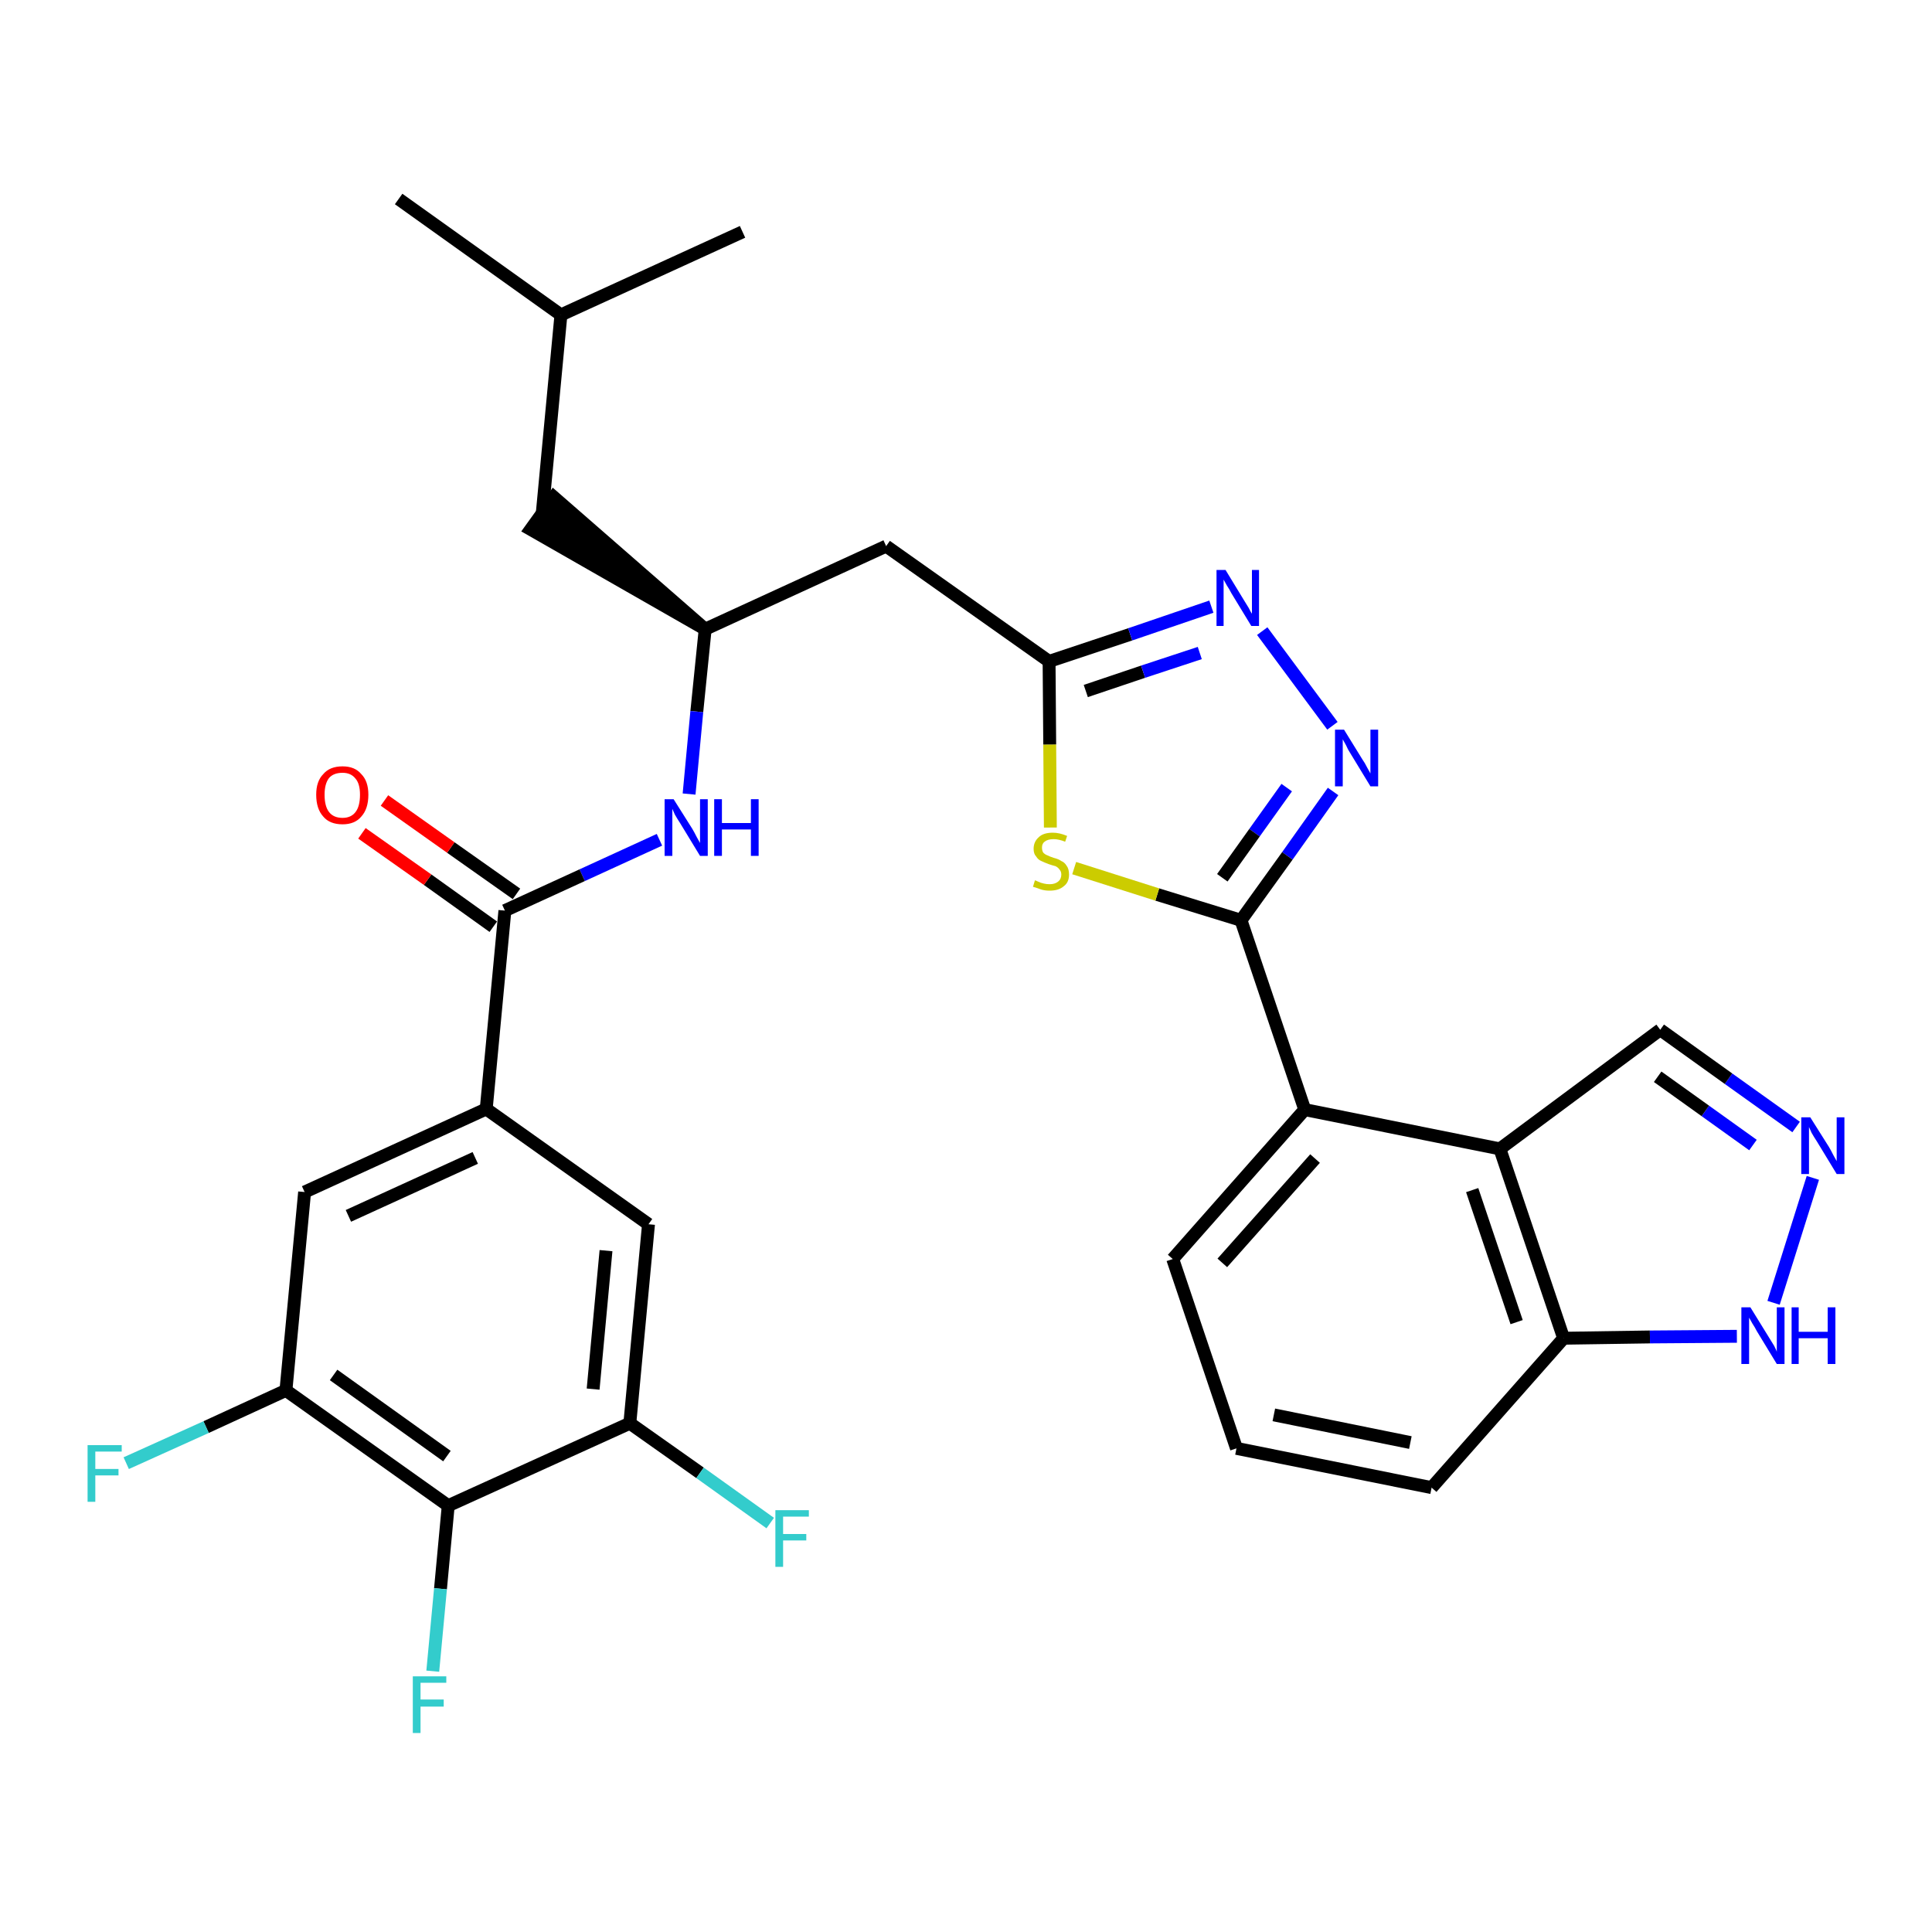 <?xml version='1.0' encoding='iso-8859-1'?>
<svg version='1.1' baseProfile='full'
              xmlns='http://www.w3.org/2000/svg'
                      xmlns:rdkit='http://www.rdkit.org/xml'
                      xmlns:xlink='http://www.w3.org/1999/xlink'
                  xml:space='preserve'
width='300px' height='300px' viewBox='0 0 300 300'>
<!-- END OF HEADER -->
<path class='bond-0 atom-0 atom-1' d='M 61.9,30.9 L 87.1,48.9' style='fill:none;fill-rule:evenodd;stroke:#000000;stroke-width:2.0px;stroke-linecap:butt;stroke-linejoin:miter;stroke-opacity:1' />
<path class='bond-1 atom-1 atom-2' d='M 87.1,48.9 L 115.3,36.0' style='fill:none;fill-rule:evenodd;stroke:#000000;stroke-width:2.0px;stroke-linecap:butt;stroke-linejoin:miter;stroke-opacity:1' />
<path class='bond-2 atom-1 atom-3' d='M 87.1,48.9 L 84.2,79.7' style='fill:none;fill-rule:evenodd;stroke:#000000;stroke-width:2.0px;stroke-linecap:butt;stroke-linejoin:miter;stroke-opacity:1' />
<path class='bond-3 atom-4 atom-3' d='M 109.5,97.7 L 86.0,77.2 L 82.4,82.2 Z' style='fill:#000000;fill-rule:evenodd;fill-opacity:1;stroke:#000000;stroke-width:2.0px;stroke-linecap:butt;stroke-linejoin:miter;stroke-opacity:1;' />
<path class='bond-4 atom-4 atom-5' d='M 109.5,97.7 L 137.6,84.8' style='fill:none;fill-rule:evenodd;stroke:#000000;stroke-width:2.0px;stroke-linecap:butt;stroke-linejoin:miter;stroke-opacity:1' />
<path class='bond-19 atom-4 atom-20' d='M 109.5,97.7 L 108.2,110.5' style='fill:none;fill-rule:evenodd;stroke:#000000;stroke-width:2.0px;stroke-linecap:butt;stroke-linejoin:miter;stroke-opacity:1' />
<path class='bond-19 atom-4 atom-20' d='M 108.2,110.5 L 107.0,123.3' style='fill:none;fill-rule:evenodd;stroke:#0000FF;stroke-width:2.0px;stroke-linecap:butt;stroke-linejoin:miter;stroke-opacity:1' />
<path class='bond-5 atom-5 atom-6' d='M 137.6,84.8 L 162.9,102.7' style='fill:none;fill-rule:evenodd;stroke:#000000;stroke-width:2.0px;stroke-linecap:butt;stroke-linejoin:miter;stroke-opacity:1' />
<path class='bond-6 atom-6 atom-7' d='M 162.9,102.7 L 175.5,98.5' style='fill:none;fill-rule:evenodd;stroke:#000000;stroke-width:2.0px;stroke-linecap:butt;stroke-linejoin:miter;stroke-opacity:1' />
<path class='bond-6 atom-6 atom-7' d='M 175.5,98.5 L 188.1,94.2' style='fill:none;fill-rule:evenodd;stroke:#0000FF;stroke-width:2.0px;stroke-linecap:butt;stroke-linejoin:miter;stroke-opacity:1' />
<path class='bond-6 atom-6 atom-7' d='M 168.6,107.3 L 177.5,104.3' style='fill:none;fill-rule:evenodd;stroke:#000000;stroke-width:2.0px;stroke-linecap:butt;stroke-linejoin:miter;stroke-opacity:1' />
<path class='bond-6 atom-6 atom-7' d='M 177.5,104.3 L 186.3,101.4' style='fill:none;fill-rule:evenodd;stroke:#0000FF;stroke-width:2.0px;stroke-linecap:butt;stroke-linejoin:miter;stroke-opacity:1' />
<path class='bond-31 atom-19 atom-6' d='M 163.1,128.5 L 163.0,115.6' style='fill:none;fill-rule:evenodd;stroke:#CCCC00;stroke-width:2.0px;stroke-linecap:butt;stroke-linejoin:miter;stroke-opacity:1' />
<path class='bond-31 atom-19 atom-6' d='M 163.0,115.6 L 162.9,102.7' style='fill:none;fill-rule:evenodd;stroke:#000000;stroke-width:2.0px;stroke-linecap:butt;stroke-linejoin:miter;stroke-opacity:1' />
<path class='bond-7 atom-7 atom-8' d='M 196.0,98.0 L 206.9,112.7' style='fill:none;fill-rule:evenodd;stroke:#0000FF;stroke-width:2.0px;stroke-linecap:butt;stroke-linejoin:miter;stroke-opacity:1' />
<path class='bond-8 atom-8 atom-9' d='M 207.0,122.9 L 199.9,132.9' style='fill:none;fill-rule:evenodd;stroke:#0000FF;stroke-width:2.0px;stroke-linecap:butt;stroke-linejoin:miter;stroke-opacity:1' />
<path class='bond-8 atom-8 atom-9' d='M 199.9,132.9 L 192.7,142.9' style='fill:none;fill-rule:evenodd;stroke:#000000;stroke-width:2.0px;stroke-linecap:butt;stroke-linejoin:miter;stroke-opacity:1' />
<path class='bond-8 atom-8 atom-9' d='M 199.8,122.3 L 194.8,129.3' style='fill:none;fill-rule:evenodd;stroke:#0000FF;stroke-width:2.0px;stroke-linecap:butt;stroke-linejoin:miter;stroke-opacity:1' />
<path class='bond-8 atom-8 atom-9' d='M 194.8,129.3 L 189.8,136.3' style='fill:none;fill-rule:evenodd;stroke:#000000;stroke-width:2.0px;stroke-linecap:butt;stroke-linejoin:miter;stroke-opacity:1' />
<path class='bond-9 atom-9 atom-10' d='M 192.7,142.9 L 202.6,172.3' style='fill:none;fill-rule:evenodd;stroke:#000000;stroke-width:2.0px;stroke-linecap:butt;stroke-linejoin:miter;stroke-opacity:1' />
<path class='bond-18 atom-9 atom-19' d='M 192.7,142.9 L 179.7,138.9' style='fill:none;fill-rule:evenodd;stroke:#000000;stroke-width:2.0px;stroke-linecap:butt;stroke-linejoin:miter;stroke-opacity:1' />
<path class='bond-18 atom-9 atom-19' d='M 179.7,138.9 L 166.8,134.8' style='fill:none;fill-rule:evenodd;stroke:#CCCC00;stroke-width:2.0px;stroke-linecap:butt;stroke-linejoin:miter;stroke-opacity:1' />
<path class='bond-10 atom-10 atom-11' d='M 202.6,172.3 L 182.1,195.5' style='fill:none;fill-rule:evenodd;stroke:#000000;stroke-width:2.0px;stroke-linecap:butt;stroke-linejoin:miter;stroke-opacity:1' />
<path class='bond-10 atom-10 atom-11' d='M 204.2,179.9 L 189.8,196.1' style='fill:none;fill-rule:evenodd;stroke:#000000;stroke-width:2.0px;stroke-linecap:butt;stroke-linejoin:miter;stroke-opacity:1' />
<path class='bond-33 atom-18 atom-10' d='M 232.9,178.4 L 202.6,172.3' style='fill:none;fill-rule:evenodd;stroke:#000000;stroke-width:2.0px;stroke-linecap:butt;stroke-linejoin:miter;stroke-opacity:1' />
<path class='bond-11 atom-11 atom-12' d='M 182.1,195.5 L 192.0,224.9' style='fill:none;fill-rule:evenodd;stroke:#000000;stroke-width:2.0px;stroke-linecap:butt;stroke-linejoin:miter;stroke-opacity:1' />
<path class='bond-12 atom-12 atom-13' d='M 192.0,224.9 L 222.3,231.0' style='fill:none;fill-rule:evenodd;stroke:#000000;stroke-width:2.0px;stroke-linecap:butt;stroke-linejoin:miter;stroke-opacity:1' />
<path class='bond-12 atom-12 atom-13' d='M 197.8,219.7 L 219.0,224.0' style='fill:none;fill-rule:evenodd;stroke:#000000;stroke-width:2.0px;stroke-linecap:butt;stroke-linejoin:miter;stroke-opacity:1' />
<path class='bond-13 atom-13 atom-14' d='M 222.3,231.0 L 242.8,207.8' style='fill:none;fill-rule:evenodd;stroke:#000000;stroke-width:2.0px;stroke-linecap:butt;stroke-linejoin:miter;stroke-opacity:1' />
<path class='bond-14 atom-14 atom-15' d='M 242.8,207.8 L 256.2,207.6' style='fill:none;fill-rule:evenodd;stroke:#000000;stroke-width:2.0px;stroke-linecap:butt;stroke-linejoin:miter;stroke-opacity:1' />
<path class='bond-14 atom-14 atom-15' d='M 256.2,207.6 L 269.7,207.5' style='fill:none;fill-rule:evenodd;stroke:#0000FF;stroke-width:2.0px;stroke-linecap:butt;stroke-linejoin:miter;stroke-opacity:1' />
<path class='bond-34 atom-18 atom-14' d='M 232.9,178.4 L 242.8,207.8' style='fill:none;fill-rule:evenodd;stroke:#000000;stroke-width:2.0px;stroke-linecap:butt;stroke-linejoin:miter;stroke-opacity:1' />
<path class='bond-34 atom-18 atom-14' d='M 228.6,184.8 L 235.5,205.3' style='fill:none;fill-rule:evenodd;stroke:#000000;stroke-width:2.0px;stroke-linecap:butt;stroke-linejoin:miter;stroke-opacity:1' />
<path class='bond-15 atom-15 atom-16' d='M 275.4,202.3 L 281.5,182.9' style='fill:none;fill-rule:evenodd;stroke:#0000FF;stroke-width:2.0px;stroke-linecap:butt;stroke-linejoin:miter;stroke-opacity:1' />
<path class='bond-16 atom-16 atom-17' d='M 278.9,175.0 L 268.4,167.5' style='fill:none;fill-rule:evenodd;stroke:#0000FF;stroke-width:2.0px;stroke-linecap:butt;stroke-linejoin:miter;stroke-opacity:1' />
<path class='bond-16 atom-16 atom-17' d='M 268.4,167.5 L 257.8,159.9' style='fill:none;fill-rule:evenodd;stroke:#000000;stroke-width:2.0px;stroke-linecap:butt;stroke-linejoin:miter;stroke-opacity:1' />
<path class='bond-16 atom-16 atom-17' d='M 272.2,177.8 L 264.8,172.5' style='fill:none;fill-rule:evenodd;stroke:#0000FF;stroke-width:2.0px;stroke-linecap:butt;stroke-linejoin:miter;stroke-opacity:1' />
<path class='bond-16 atom-16 atom-17' d='M 264.8,172.5 L 257.4,167.2' style='fill:none;fill-rule:evenodd;stroke:#000000;stroke-width:2.0px;stroke-linecap:butt;stroke-linejoin:miter;stroke-opacity:1' />
<path class='bond-17 atom-17 atom-18' d='M 257.8,159.9 L 232.9,178.4' style='fill:none;fill-rule:evenodd;stroke:#000000;stroke-width:2.0px;stroke-linecap:butt;stroke-linejoin:miter;stroke-opacity:1' />
<path class='bond-20 atom-20 atom-21' d='M 102.4,130.4 L 90.4,135.9' style='fill:none;fill-rule:evenodd;stroke:#0000FF;stroke-width:2.0px;stroke-linecap:butt;stroke-linejoin:miter;stroke-opacity:1' />
<path class='bond-20 atom-20 atom-21' d='M 90.4,135.9 L 78.4,141.4' style='fill:none;fill-rule:evenodd;stroke:#000000;stroke-width:2.0px;stroke-linecap:butt;stroke-linejoin:miter;stroke-opacity:1' />
<path class='bond-21 atom-21 atom-22' d='M 80.2,138.8 L 70.0,131.6' style='fill:none;fill-rule:evenodd;stroke:#000000;stroke-width:2.0px;stroke-linecap:butt;stroke-linejoin:miter;stroke-opacity:1' />
<path class='bond-21 atom-21 atom-22' d='M 70.0,131.6 L 59.7,124.3' style='fill:none;fill-rule:evenodd;stroke:#FF0000;stroke-width:2.0px;stroke-linecap:butt;stroke-linejoin:miter;stroke-opacity:1' />
<path class='bond-21 atom-21 atom-22' d='M 76.6,143.9 L 66.4,136.6' style='fill:none;fill-rule:evenodd;stroke:#000000;stroke-width:2.0px;stroke-linecap:butt;stroke-linejoin:miter;stroke-opacity:1' />
<path class='bond-21 atom-21 atom-22' d='M 66.4,136.6 L 56.2,129.4' style='fill:none;fill-rule:evenodd;stroke:#FF0000;stroke-width:2.0px;stroke-linecap:butt;stroke-linejoin:miter;stroke-opacity:1' />
<path class='bond-22 atom-21 atom-23' d='M 78.4,141.4 L 75.5,172.2' style='fill:none;fill-rule:evenodd;stroke:#000000;stroke-width:2.0px;stroke-linecap:butt;stroke-linejoin:miter;stroke-opacity:1' />
<path class='bond-23 atom-23 atom-24' d='M 75.5,172.2 L 47.3,185.1' style='fill:none;fill-rule:evenodd;stroke:#000000;stroke-width:2.0px;stroke-linecap:butt;stroke-linejoin:miter;stroke-opacity:1' />
<path class='bond-23 atom-23 atom-24' d='M 73.8,179.8 L 54.1,188.8' style='fill:none;fill-rule:evenodd;stroke:#000000;stroke-width:2.0px;stroke-linecap:butt;stroke-linejoin:miter;stroke-opacity:1' />
<path class='bond-32 atom-31 atom-23' d='M 100.7,190.1 L 75.5,172.2' style='fill:none;fill-rule:evenodd;stroke:#000000;stroke-width:2.0px;stroke-linecap:butt;stroke-linejoin:miter;stroke-opacity:1' />
<path class='bond-24 atom-24 atom-25' d='M 47.3,185.1 L 44.4,215.9' style='fill:none;fill-rule:evenodd;stroke:#000000;stroke-width:2.0px;stroke-linecap:butt;stroke-linejoin:miter;stroke-opacity:1' />
<path class='bond-25 atom-25 atom-26' d='M 44.4,215.9 L 32.0,221.6' style='fill:none;fill-rule:evenodd;stroke:#000000;stroke-width:2.0px;stroke-linecap:butt;stroke-linejoin:miter;stroke-opacity:1' />
<path class='bond-25 atom-25 atom-26' d='M 32.0,221.6 L 19.6,227.2' style='fill:none;fill-rule:evenodd;stroke:#33CCCC;stroke-width:2.0px;stroke-linecap:butt;stroke-linejoin:miter;stroke-opacity:1' />
<path class='bond-26 atom-25 atom-27' d='M 44.4,215.9 L 69.6,233.8' style='fill:none;fill-rule:evenodd;stroke:#000000;stroke-width:2.0px;stroke-linecap:butt;stroke-linejoin:miter;stroke-opacity:1' />
<path class='bond-26 atom-25 atom-27' d='M 51.8,213.5 L 69.4,226.1' style='fill:none;fill-rule:evenodd;stroke:#000000;stroke-width:2.0px;stroke-linecap:butt;stroke-linejoin:miter;stroke-opacity:1' />
<path class='bond-27 atom-27 atom-28' d='M 69.6,233.8 L 68.4,246.7' style='fill:none;fill-rule:evenodd;stroke:#000000;stroke-width:2.0px;stroke-linecap:butt;stroke-linejoin:miter;stroke-opacity:1' />
<path class='bond-27 atom-27 atom-28' d='M 68.4,246.7 L 67.2,259.5' style='fill:none;fill-rule:evenodd;stroke:#33CCCC;stroke-width:2.0px;stroke-linecap:butt;stroke-linejoin:miter;stroke-opacity:1' />
<path class='bond-28 atom-27 atom-29' d='M 69.6,233.8 L 97.8,221.0' style='fill:none;fill-rule:evenodd;stroke:#000000;stroke-width:2.0px;stroke-linecap:butt;stroke-linejoin:miter;stroke-opacity:1' />
<path class='bond-29 atom-29 atom-30' d='M 97.8,221.0 L 108.7,228.7' style='fill:none;fill-rule:evenodd;stroke:#000000;stroke-width:2.0px;stroke-linecap:butt;stroke-linejoin:miter;stroke-opacity:1' />
<path class='bond-29 atom-29 atom-30' d='M 108.7,228.7 L 119.6,236.5' style='fill:none;fill-rule:evenodd;stroke:#33CCCC;stroke-width:2.0px;stroke-linecap:butt;stroke-linejoin:miter;stroke-opacity:1' />
<path class='bond-30 atom-29 atom-31' d='M 97.8,221.0 L 100.7,190.1' style='fill:none;fill-rule:evenodd;stroke:#000000;stroke-width:2.0px;stroke-linecap:butt;stroke-linejoin:miter;stroke-opacity:1' />
<path class='bond-30 atom-29 atom-31' d='M 92.1,215.7 L 94.1,194.2' style='fill:none;fill-rule:evenodd;stroke:#000000;stroke-width:2.0px;stroke-linecap:butt;stroke-linejoin:miter;stroke-opacity:1' />
<path  class='atom-7' d='M 190.3 88.5
L 193.1 93.1
Q 193.4 93.6, 193.9 94.4
Q 194.3 95.2, 194.4 95.3
L 194.4 88.5
L 195.5 88.5
L 195.5 97.2
L 194.3 97.2
L 191.2 92.1
Q 190.9 91.5, 190.5 90.9
Q 190.1 90.2, 190.0 90.0
L 190.0 97.2
L 188.9 97.2
L 188.9 88.5
L 190.3 88.5
' fill='#0000FF'/>
<path  class='atom-8' d='M 208.7 113.3
L 211.6 118.0
Q 211.9 118.4, 212.3 119.2
Q 212.8 120.1, 212.8 120.1
L 212.8 113.3
L 214.0 113.3
L 214.0 122.1
L 212.8 122.1
L 209.7 117.0
Q 209.3 116.4, 209.0 115.7
Q 208.6 115.0, 208.5 114.8
L 208.5 122.1
L 207.3 122.1
L 207.3 113.3
L 208.7 113.3
' fill='#0000FF'/>
<path  class='atom-15' d='M 271.8 203.0
L 274.7 207.7
Q 275.0 208.2, 275.5 209.0
Q 275.9 209.8, 275.9 209.9
L 275.9 203.0
L 277.1 203.0
L 277.1 211.8
L 275.9 211.8
L 272.8 206.7
Q 272.5 206.1, 272.1 205.5
Q 271.7 204.8, 271.6 204.6
L 271.6 211.8
L 270.4 211.8
L 270.4 203.0
L 271.8 203.0
' fill='#0000FF'/>
<path  class='atom-15' d='M 278.2 203.0
L 279.3 203.0
L 279.3 206.8
L 283.8 206.8
L 283.8 203.0
L 285.0 203.0
L 285.0 211.8
L 283.8 211.8
L 283.8 207.8
L 279.3 207.8
L 279.3 211.8
L 278.2 211.8
L 278.2 203.0
' fill='#0000FF'/>
<path  class='atom-16' d='M 281.1 173.5
L 284.0 178.1
Q 284.3 178.6, 284.7 179.4
Q 285.2 180.3, 285.2 180.3
L 285.2 173.5
L 286.4 173.5
L 286.4 182.3
L 285.2 182.3
L 282.1 177.2
Q 281.7 176.6, 281.3 175.9
Q 281.0 175.2, 280.9 175.0
L 280.9 182.3
L 279.7 182.3
L 279.7 173.5
L 281.1 173.5
' fill='#0000FF'/>
<path  class='atom-19' d='M 160.7 136.7
Q 160.8 136.7, 161.2 136.9
Q 161.6 137.1, 162.1 137.2
Q 162.5 137.3, 163.0 137.3
Q 163.8 137.3, 164.3 136.9
Q 164.8 136.5, 164.8 135.8
Q 164.8 135.3, 164.5 135.0
Q 164.3 134.7, 163.9 134.5
Q 163.5 134.4, 162.9 134.2
Q 162.1 133.9, 161.7 133.7
Q 161.2 133.5, 160.9 133.0
Q 160.5 132.6, 160.5 131.8
Q 160.5 130.7, 161.3 130.0
Q 162.0 129.3, 163.5 129.3
Q 164.5 129.3, 165.7 129.8
L 165.4 130.7
Q 164.4 130.3, 163.6 130.3
Q 162.7 130.3, 162.2 130.7
Q 161.8 131.0, 161.8 131.6
Q 161.8 132.1, 162.0 132.4
Q 162.3 132.7, 162.6 132.8
Q 163.0 133.0, 163.6 133.2
Q 164.4 133.4, 164.8 133.7
Q 165.3 133.9, 165.6 134.4
Q 166.0 134.9, 166.0 135.8
Q 166.0 137.0, 165.2 137.6
Q 164.4 138.3, 163.0 138.3
Q 162.2 138.3, 161.6 138.1
Q 161.1 137.9, 160.4 137.7
L 160.7 136.7
' fill='#CCCC00'/>
<path  class='atom-20' d='M 104.6 124.1
L 107.5 128.7
Q 107.8 129.2, 108.2 130.0
Q 108.7 130.9, 108.7 130.9
L 108.7 124.1
L 109.9 124.1
L 109.9 132.9
L 108.7 132.9
L 105.6 127.8
Q 105.2 127.2, 104.8 126.5
Q 104.5 125.8, 104.4 125.6
L 104.4 132.9
L 103.2 132.9
L 103.2 124.1
L 104.6 124.1
' fill='#0000FF'/>
<path  class='atom-20' d='M 110.9 124.1
L 112.1 124.1
L 112.1 127.8
L 116.6 127.8
L 116.6 124.1
L 117.8 124.1
L 117.8 132.9
L 116.6 132.9
L 116.6 128.8
L 112.1 128.8
L 112.1 132.9
L 110.9 132.9
L 110.9 124.1
' fill='#0000FF'/>
<path  class='atom-22' d='M 49.1 123.4
Q 49.1 121.3, 50.2 120.2
Q 51.2 119.0, 53.2 119.0
Q 55.1 119.0, 56.1 120.2
Q 57.2 121.3, 57.2 123.4
Q 57.2 125.6, 56.1 126.8
Q 55.1 128.0, 53.2 128.0
Q 51.2 128.0, 50.2 126.8
Q 49.1 125.6, 49.1 123.4
M 53.2 127.0
Q 54.5 127.0, 55.2 126.1
Q 55.9 125.2, 55.9 123.4
Q 55.9 121.7, 55.2 120.9
Q 54.5 120.0, 53.2 120.0
Q 51.8 120.0, 51.1 120.8
Q 50.4 121.7, 50.4 123.4
Q 50.4 125.2, 51.1 126.1
Q 51.8 127.0, 53.2 127.0
' fill='#FF0000'/>
<path  class='atom-26' d='M 13.6 224.4
L 18.9 224.4
L 18.9 225.4
L 14.8 225.4
L 14.8 228.1
L 18.4 228.1
L 18.4 229.1
L 14.8 229.1
L 14.8 233.2
L 13.6 233.2
L 13.6 224.4
' fill='#33CCCC'/>
<path  class='atom-28' d='M 64.1 260.3
L 69.3 260.3
L 69.3 261.3
L 65.3 261.3
L 65.3 263.9
L 68.9 263.9
L 68.9 265.0
L 65.3 265.0
L 65.3 269.1
L 64.1 269.1
L 64.1 260.3
' fill='#33CCCC'/>
<path  class='atom-30' d='M 120.4 234.5
L 125.6 234.5
L 125.6 235.5
L 121.6 235.5
L 121.6 238.2
L 125.2 238.2
L 125.2 239.2
L 121.6 239.2
L 121.6 243.3
L 120.4 243.3
L 120.4 234.5
' fill='#33CCCC'/>
</svg>
